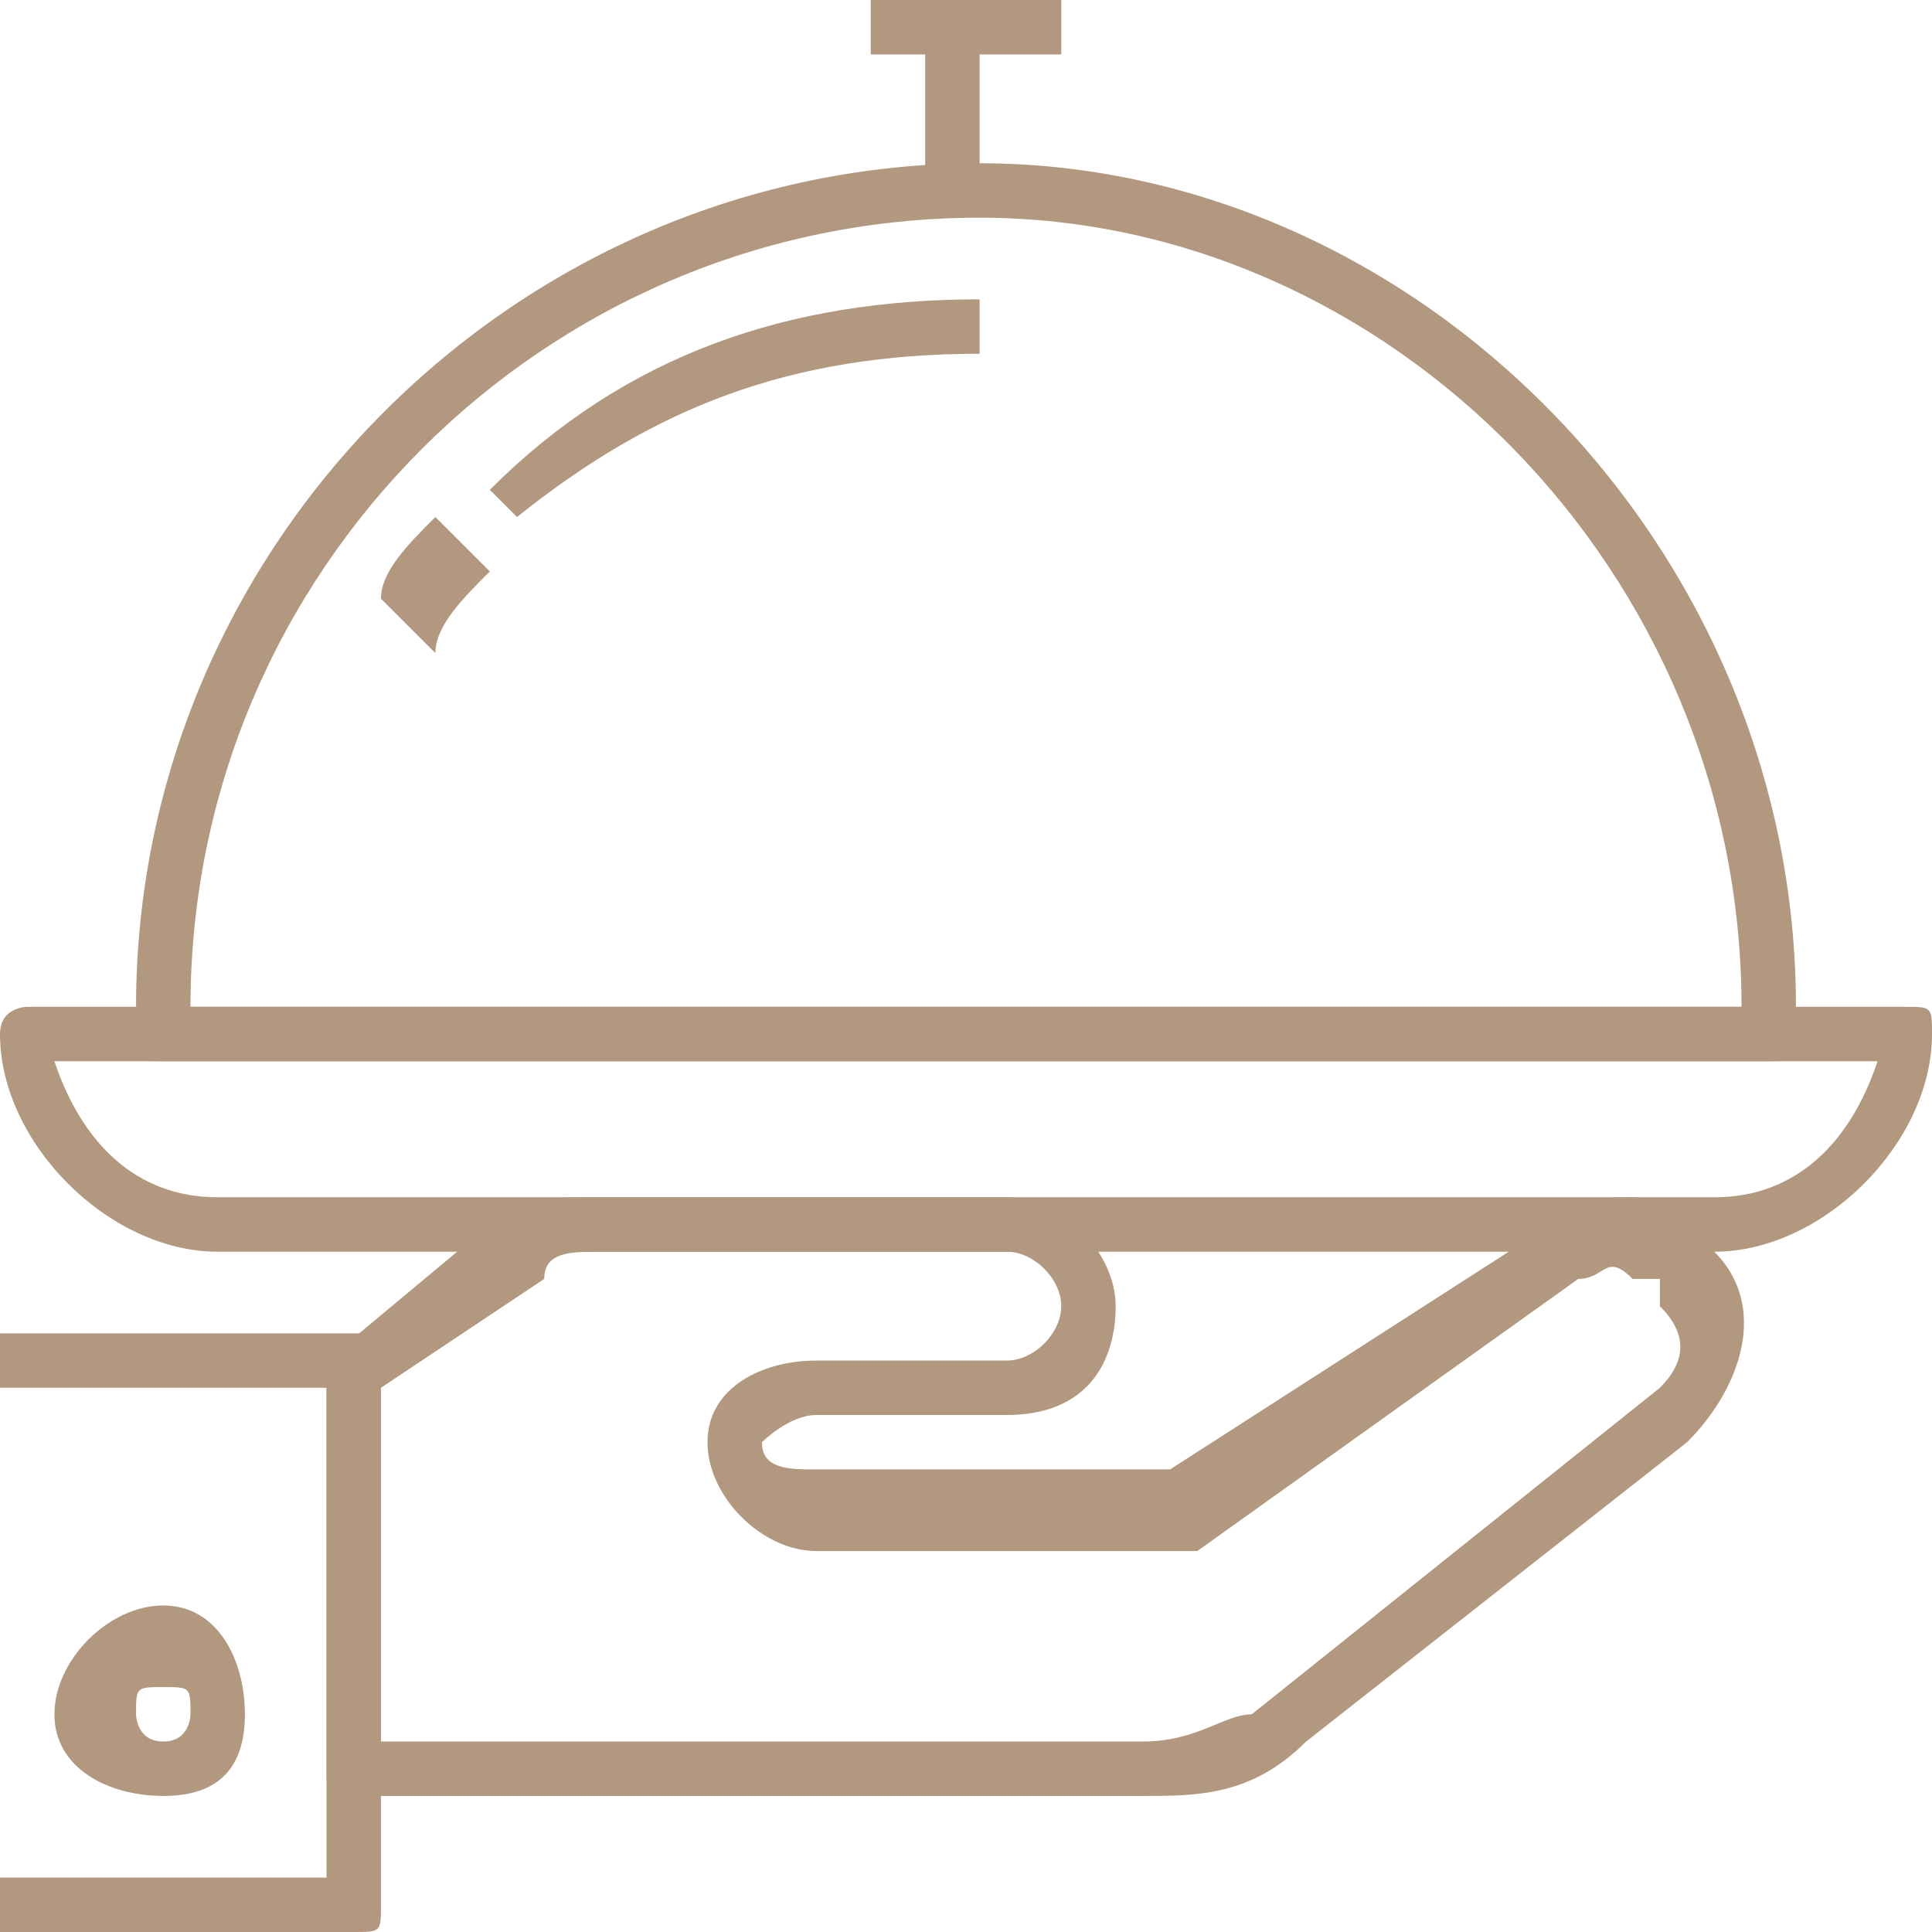 <?xml version="1.0" encoding="UTF-8"?>
<!DOCTYPE svg PUBLIC "-//W3C//DTD SVG 1.1//EN" "http://www.w3.org/Graphics/SVG/1.1/DTD/svg11.dtd">
<!-- Creator: CorelDRAW 2018 (64-Bit) -->
<svg xmlns="http://www.w3.org/2000/svg" xml:space="preserve" width="180px" height="180px" version="1.1" style="shape-rendering:geometricPrecision; text-rendering:geometricPrecision; image-rendering:optimizeQuality; fill-rule:evenodd; clip-rule:evenodd"
viewBox="0 0 0.71 0.71"
 xmlns:xlink="http://www.w3.org/1999/xlink">
 <defs>
  <style type="text/css">
   <![CDATA[
    .fil0 {fill:#B1987F}
   ]]>
  </style>
 </defs>
 <g id="Слой_x0020_1">
  <g id="_1406898851328">
   <path class="fil0" d="M0.63 0.46c0,0 0,0 0,0 -0.01,-0.01 -0.02,-0.02 -0.03,-0.02 -0.01,0 -0.02,0 -0.03,0.01l-0.14 0.09 -0.13 0c-0.01,0 -0.02,0 -0.02,-0.01 0,0 0.01,-0.01 0.02,-0.01l0.07 0c0.03,0 0.04,-0.02 0.04,-0.04 0,0 0,0 0,0 0,-0.02 -0.02,-0.04 -0.04,-0.04l-0.15 0c-0.02,0 -0.03,0 -0.04,0.01l-0.06 0.05c0,0 0,0.01 0,0.01l0 0.14c0,0.01 0,0.01 0.01,0.01l0.29 0c0.02,0 0.04,0 0.06,-0.02l0.14 -0.11c0.02,-0.02 0.03,-0.05 0.01,-0.07zm-0.02 0.05l-0.15 0.12c-0.01,0 -0.02,0.01 -0.04,0.01l-0.28 0 0 -0.13 0.06 -0.04c0,-0.01 0.01,-0.01 0.02,-0.01l0.15 0c0.01,0 0.02,0.01 0.02,0.02 0,0.01 -0.01,0.02 -0.02,0.02l-0.07 0c-0.02,0 -0.04,0.01 -0.04,0.03 0,0.02 0.02,0.04 0.04,0.04l0.14 0c0,0 0,0 0,0l0.14 -0.1c0.01,0 0.01,-0.01 0.02,0 0,0 0.01,0 0.01,0 0,0.01 0,0.01 0,0.01 0.01,0.01 0.01,0.02 0,0.03z"/>
   <path class="fil0" d="M0.13 0.49l-0.13 0 0 0.02 0.12 0 0 0.18 -0.12 0 0 0.02 0.13 0c0.01,0 0.01,0 0.01,-0.01l0 -0.2c0,-0.01 0,-0.01 -0.01,-0.01z"/>
   <path class="fil0" d="M0.06 0.59c-0.02,0 -0.04,0.02 -0.04,0.04 0,0.02 0.02,0.03 0.04,0.03 0.02,0 0.03,-0.01 0.03,-0.03 0,-0.02 -0.01,-0.04 -0.03,-0.04zm0 0.05c-0.01,0 -0.01,-0.01 -0.01,-0.01 0,-0.01 0,-0.01 0.01,-0.01 0.01,0 0.01,0 0.01,0.01 0,0 0,0.01 -0.01,0.01z"/>
   <path class="fil0" d="M0.7 0.37l-0.69 0c0,0 -0.01,0 -0.01,0.01 0,0.04 0.04,0.08 0.08,0.08l0.55 0c0.04,0 0.08,-0.04 0.08,-0.08 0,-0.01 0,-0.01 -0.01,-0.01zm-0.07 0.07l-0.55 0c-0.03,0 -0.05,-0.02 -0.06,-0.05l0.67 0c-0.01,0.03 -0.03,0.05 -0.06,0.05z"/>
   <path class="fil0" d="M0.36 0.06c-0.17,0 -0.31,0.14 -0.31,0.31l0 0.01c0,0.01 0,0.01 0.01,0.01l0.59 0c0.01,0 0.01,0 0.01,-0.01l0 -0.01c0,-0.17 -0.14,-0.31 -0.3,-0.31zm-0.29 0.31c0,-0.16 0.13,-0.29 0.29,-0.29 0.15,0 0.28,0.13 0.28,0.29l-0.57 0z"/>
   <path class="fil0" d="M0.16 0.19c-0.01,0.01 -0.02,0.02 -0.02,0.03l0.02 0.02c0,-0.01 0.01,-0.02 0.02,-0.03l-0.02 -0.02z"/>
   <path class="fil0" d="M0.36 0.11c-0.07,0 -0.13,0.02 -0.18,0.07l0.01 0.01c0.05,-0.04 0.1,-0.06 0.17,-0.06l0 -0.02z"/>
   <rect class="fil0" x="0.32" width="0.07" height="0.02"/>
   <rect class="fil0" x="0.34" y="0.01" width="0.02" height="0.06"/>
  </g>
 </g>
</svg>
